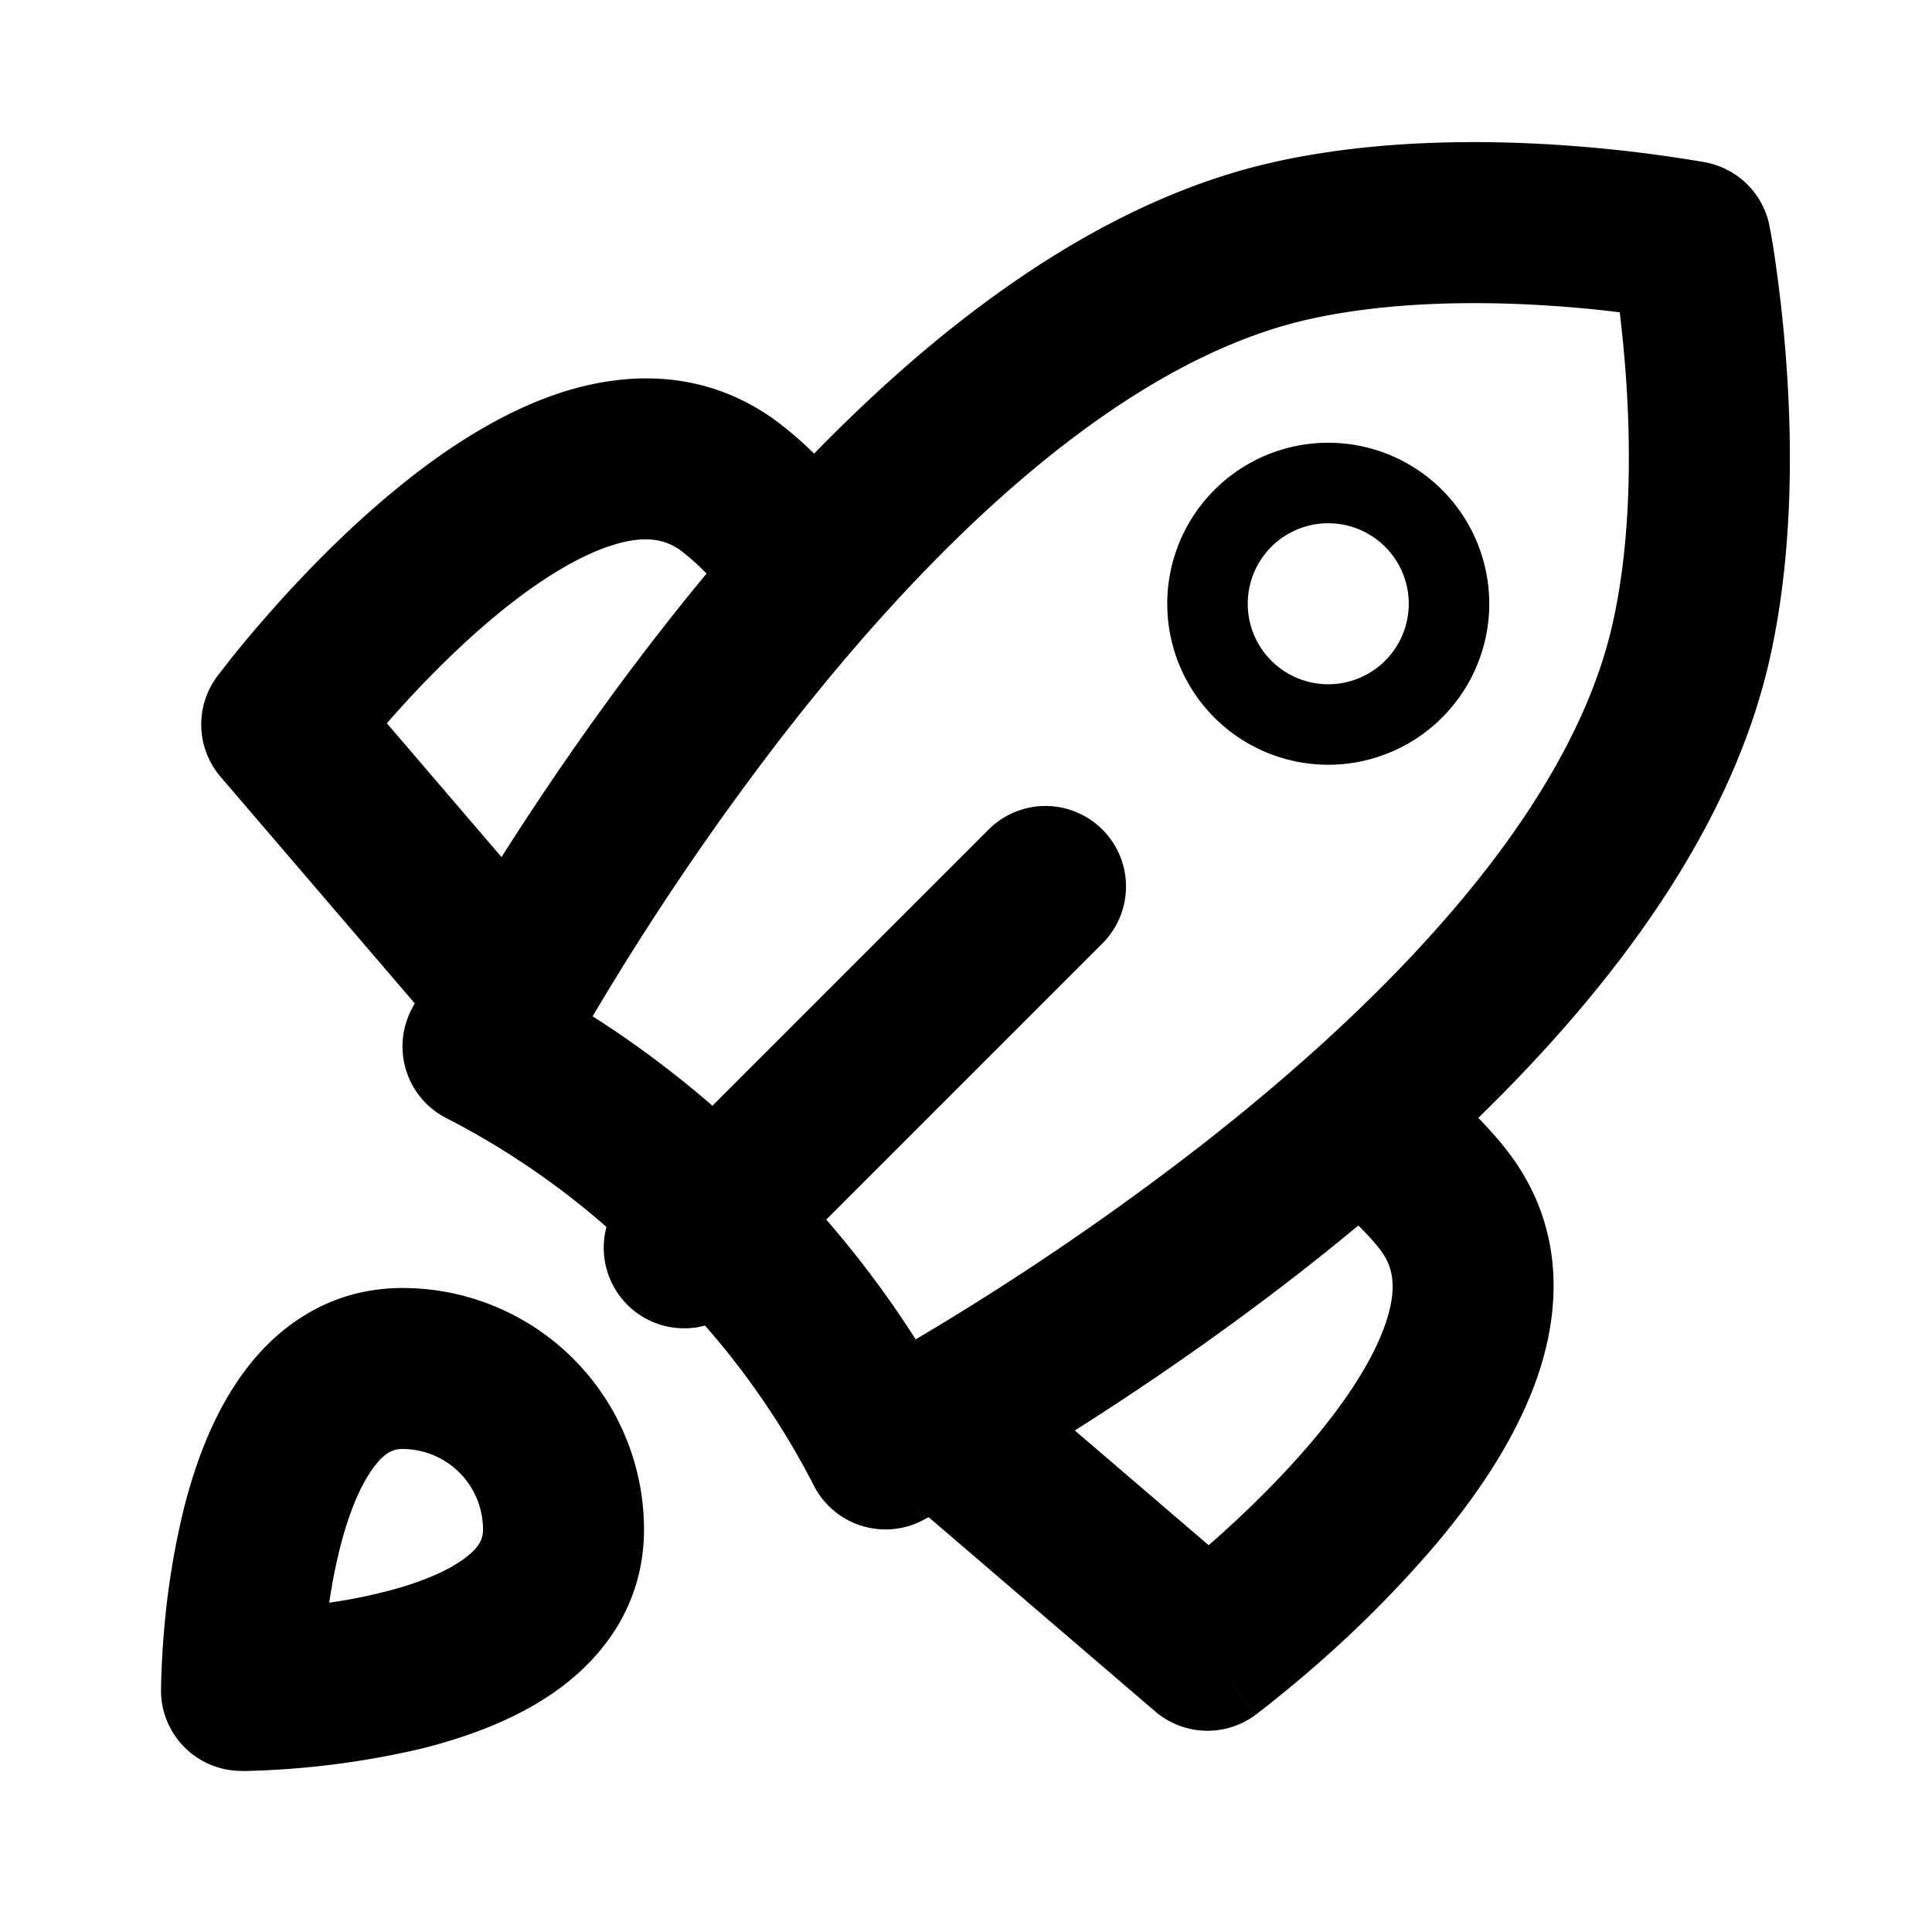 <svg xmlns="http://www.w3.org/2000/svg" viewBox="0 0 24 24">
  <g>
    <path fill-rule="evenodd" d="M16.225 3.974c1.003-.231 2.142-.237 3.063-.174.316.021.598.05.833.08.028.233.057.516.079.832.063.921.057 2.06-.174 3.063-.262 1.135-.938 2.292-1.88 3.416-.935 1.117-2.088 2.15-3.226 3.038a34.195 34.195 0 0 1-3.545 2.409 12.751 12.751 0 0 0-1.111-1.488l3.443-3.443a1 1 0 0 0-1.414-1.414L8.85 13.736a12.642 12.642 0 0 0-1.488-1.111A34.198 34.198 0 0 1 9.77 9.08c.888-1.138 1.921-2.292 3.039-3.227 1.124-.94 2.281-1.617 3.416-1.879ZM7.534 15.242a9.786 9.786 0 0 0-1.981-1.348 1 1 0 0 1-.438-1.36l.176.092a12.695 12.695 0 0 1-.175-.093l.001-.003.003-.006.012-.022.02-.038-2.411-2.813a1 1 0 0 1-.043-1.249L3.5 9l-.802-.598L2.7 8.4l.003-.004.01-.013.033-.043.12-.154c.103-.13.252-.31.436-.521.367-.42.888-.973 1.491-1.483.593-.502 1.324-1.013 2.11-1.283.81-.278 1.78-.328 2.662.275.194.134.384.3.548.461.449-.46.92-.904 1.412-1.316 1.256-1.05 2.694-1.934 4.25-2.294 1.28-.295 2.641-.29 3.65-.22a17.558 17.558 0 0 1 1.723.205l.03.006.008.001h.003v.001h.001L21 3l.982-.19v.004l.002.009.006.028a9.456 9.456 0 0 1 .074.469c.044.31.096.745.131 1.256.07 1.007.075 2.37-.22 3.649-.36 1.556-1.244 2.994-2.295 4.25-.411.491-.855.963-1.316 1.412.16.164.328.354.461.548.604.882.554 1.852.276 2.661-.27.787-.781 1.518-1.283 2.11a14.304 14.304 0 0 1-1.483 1.492 15.498 15.498 0 0 1-.675.556l-.044.034-.012.009-.004.003h-.002v.001L15 20.5l.598.802a1 1 0 0 1-1.249-.043l-2.813-2.412-.038.02-.022.012-.007.004h-.001l-.001.001-.093-.175.092.175a1 1 0 0 1-1.36-.437 9.789 9.789 0 0 0-1.348-1.98 1 1 0 0 1-1.224-1.225ZM21 3l.982-.19a1 1 0 0 0-.792-.792L21 3Zm-5.986 16.195-1.662-1.425c.8-.507 1.783-1.173 2.797-1.963.24-.187.482-.382.725-.583.13.128.238.25.3.34.137.2.181.458.036.882-.154.447-.485.956-.919 1.469-.424.5-.898.95-1.272 1.276l-.005.004ZM6.23 10.647c.508-.8 1.174-1.782 1.964-2.796.187-.24.381-.482.583-.725a2.617 2.617 0 0 0-.34-.301c-.2-.136-.458-.18-.883-.035-.447.154-.956.485-1.468.918-.5.424-.95.898-1.277 1.273l-.003.004 1.424 1.662Zm-2.01 8.595a6.888 6.888 0 0 0-.13.667 6.42 6.42 0 0 0 .667-.13c.444-.11.797-.257 1.018-.423.193-.145.225-.25.225-.356a1 1 0 0 0-1-1c-.107 0-.211.032-.356.225-.166.221-.313.573-.424 1.017ZM3 22v-1 1h.062l.146-.005a10.573 10.573 0 0 0 2.035-.275c.556-.14 1.203-.367 1.732-.764C7.532 20.538 8 19.893 8 19a3 3 0 0 0-3-3c-.893 0-1.539.468-1.956 1.025-.397.529-.625 1.176-.764 1.732a9.822 9.822 0 0 0-.245 1.535 10.673 10.673 0 0 0-.034.646v.042L2 20.993v.006h1-1a1 1 0 0 0 1 1ZM16.5 6.5a1 1 0 1 0 0 2 1 1 0 0 0 0-2Zm-2 1a2 2 0 1 1 4 0 2 2 0 0 1-4 0Z"/>
  </g>
  <defs>
    <clipPath id="a">
      <rect width="24" height="24" fill="#fff"/>
    </clipPath>
  </defs>
</svg>
